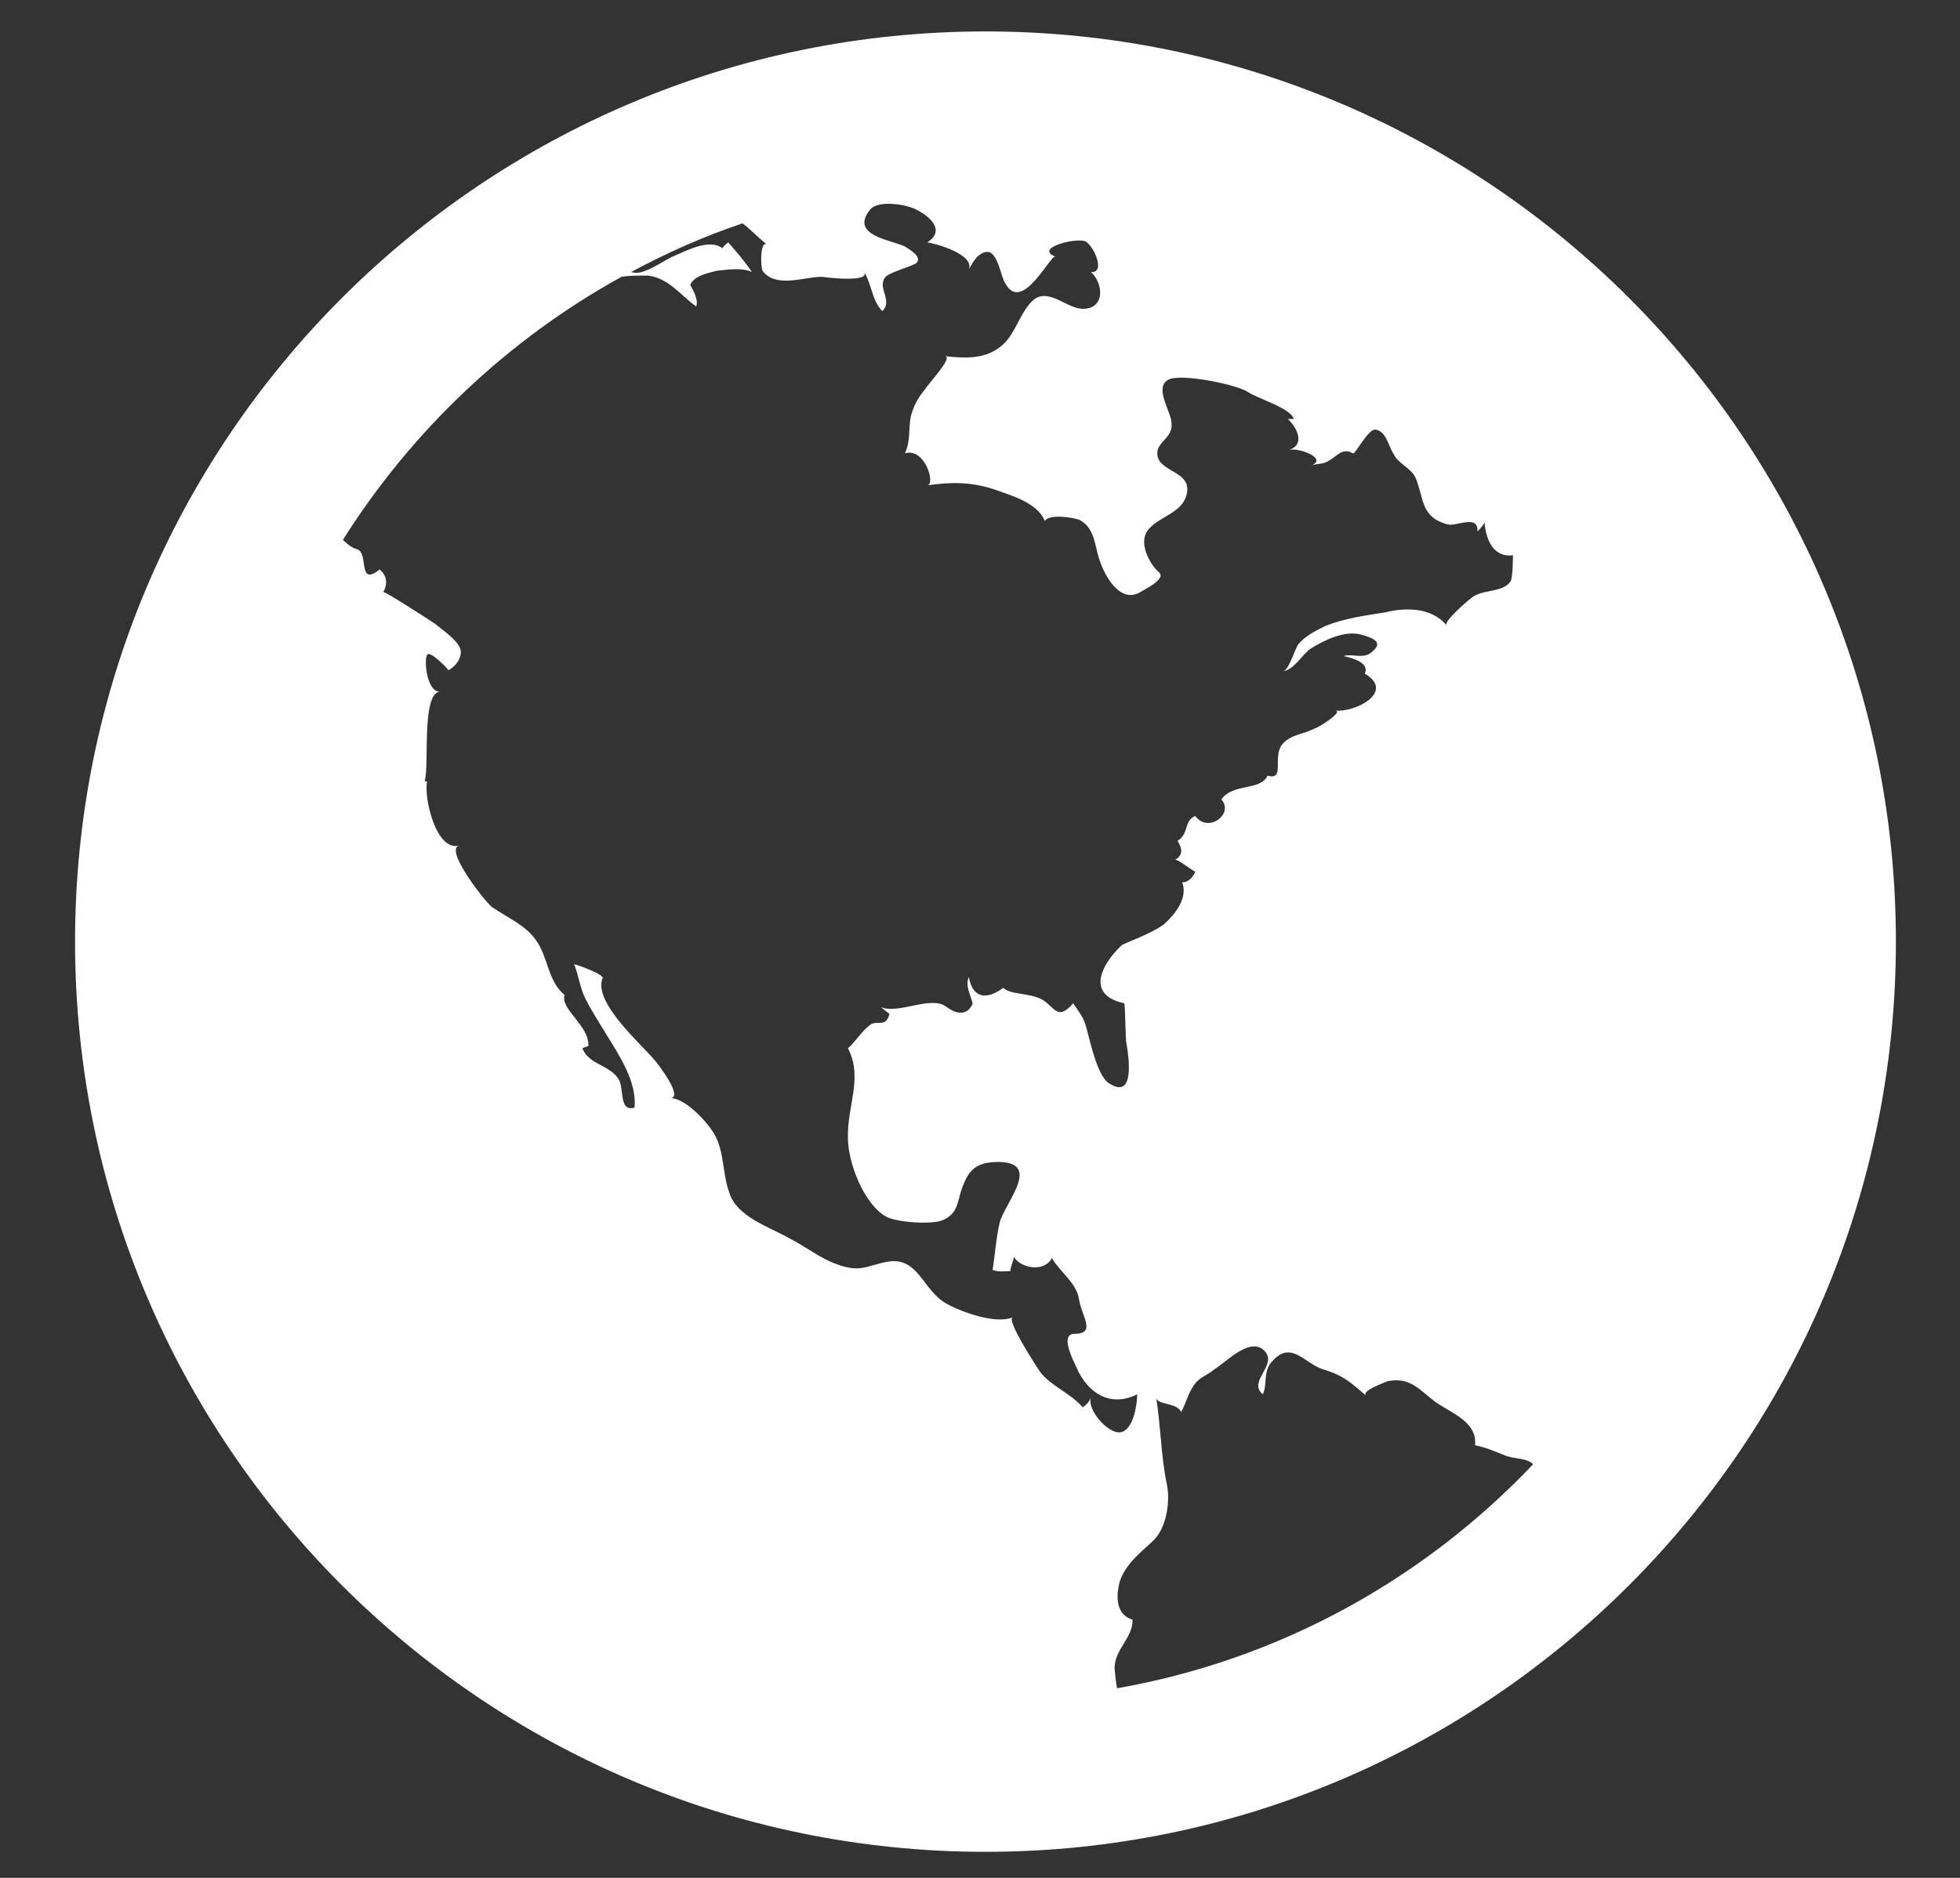 <svg width="24" height="23" viewBox="0 0 24 23" fill="none" xmlns="http://www.w3.org/2000/svg">
<rect x="0" y="0" width="24" height="23" fill="#333333" stroke="none"/>
<path d="M11.148 0C4.993 0 0 4.993 0 11.148C0 17.302 4.993 22.296 11.148 22.296C17.302 22.296 22.296 17.302 22.296 11.148C22.296 4.993 17.302 0 11.148 0ZM15.125 7.563C15.285 7.461 15.546 7.33 15.749 7.388C15.909 7.432 16.04 7.49 15.851 7.621C15.764 7.679 15.633 7.621 15.531 7.65C15.662 7.679 15.851 7.737 15.793 7.867C16.17 8.085 15.677 8.346 15.43 8.317C15.546 8.332 15.183 8.55 15.183 8.535C15.052 8.608 14.878 8.608 14.777 8.738C14.661 8.898 14.82 9.174 14.602 9.116C14.515 9.304 14.181 9.203 14.036 9.406C14.196 9.58 13.877 9.827 13.717 9.609C13.572 9.667 13.645 9.827 13.499 9.914C13.557 10.001 13.572 10.088 13.47 10.146C13.499 10.132 13.674 10.277 13.717 10.291C13.688 10.364 13.63 10.422 13.557 10.422C13.63 10.611 13.47 10.814 13.34 10.93C13.194 11.046 12.861 11.162 12.817 11.191C12.556 11.438 12.382 11.801 12.846 11.903C12.861 11.903 12.861 12.382 12.875 12.396C12.904 12.57 12.977 13.078 12.672 12.89C12.527 12.817 12.44 12.411 12.396 12.251C12.353 12.077 12.338 12.077 12.222 11.903C12.033 12.12 12.004 11.961 11.845 11.859C11.685 11.772 11.453 11.801 11.366 11.714C11.148 11.874 10.988 11.83 10.945 11.583C10.886 11.699 11.003 11.874 10.988 11.917C10.916 12.062 10.785 12.033 10.669 11.946C10.48 11.801 10.074 12.048 9.856 11.946C9.87 11.946 9.929 12.004 9.972 12.033C9.929 12.207 9.827 12.106 9.74 12.164C9.638 12.236 9.551 12.382 9.464 12.454C9.653 12.817 9.45 13.165 9.464 13.557C9.464 13.848 9.653 14.356 9.929 14.515C10.059 14.588 10.495 14.617 10.625 14.559C10.829 14.472 10.799 14.312 10.872 14.138C10.945 13.949 11.032 13.862 11.249 13.848C11.874 13.819 11.395 14.327 11.322 14.588C11.278 14.777 11.264 14.994 11.235 15.169C11.307 15.198 11.38 15.183 11.453 15.183C11.453 15.125 11.496 15.052 11.496 15.009C11.583 15.154 11.874 15.198 11.961 15.023C12.062 15.198 12.265 15.328 12.294 15.531C12.324 15.735 12.512 15.952 12.236 15.952C12.033 15.952 12.265 16.359 12.294 16.431C12.454 16.722 12.716 16.838 13.006 16.693C13.006 16.809 12.962 17.128 12.803 17.157C12.657 17.186 12.382 16.881 12.44 16.722C12.425 16.78 12.382 16.823 12.338 16.852C12.193 16.678 11.946 16.591 11.816 16.417C11.787 16.373 11.395 15.778 11.482 15.749C11.278 15.836 10.872 15.691 10.683 15.589C10.379 15.43 10.335 15.009 9.958 15.067C9.696 15.111 9.624 15.212 9.319 15.096C9.116 15.023 8.941 14.878 8.738 14.777C8.506 14.646 8.1 14.515 8.012 14.225C7.925 13.993 7.954 13.717 7.824 13.499C7.737 13.354 7.475 13.064 7.287 13.064C7.461 13.064 7.127 12.628 7.084 12.585C6.924 12.396 6.343 11.888 6.459 11.598C6.488 11.554 6.169 11.438 6.111 11.424C6.169 11.569 6.184 11.728 6.256 11.859C6.329 12.004 6.416 12.135 6.503 12.28C6.663 12.541 6.88 12.861 6.851 13.18C6.663 13.238 6.721 12.962 6.663 12.846C6.561 12.657 6.285 12.657 6.213 12.454C6.242 12.44 6.256 12.44 6.285 12.425C6.3 12.178 5.937 11.975 5.995 11.801C5.792 11.641 5.792 11.336 5.646 11.133C5.516 10.945 5.298 10.857 5.109 10.727C5.037 10.683 4.514 10.016 4.703 9.972C4.413 10.045 4.268 9.362 4.311 9.188C4.311 9.188 4.282 9.188 4.282 9.174C4.34 9 4.238 8.1 4.471 8.085C4.311 8.1 4.268 7.708 4.311 7.635C4.34 7.577 4.558 7.795 4.572 7.824C4.659 7.78 4.747 7.664 4.718 7.563C4.674 7.446 4.514 7.345 4.413 7.258C4.369 7.229 3.789 6.851 3.774 6.866C3.832 6.764 3.818 6.663 3.73 6.59C3.455 6.808 3.6 6.387 3.455 6.343C3.397 6.329 3.339 6.285 3.28 6.227C4.122 4.892 5.298 3.774 6.692 3.005C6.779 2.99 6.895 2.99 7.011 2.99C7.272 3.019 7.417 3.237 7.606 3.368C7.635 3.295 7.577 3.179 7.533 3.106C7.577 2.99 7.751 2.961 7.853 2.932C7.983 2.918 8.172 2.889 8.288 2.947C8.201 2.816 8.1 2.7 7.998 2.584C7.983 2.598 7.94 2.627 7.925 2.656C7.766 2.526 7.461 2.7 7.316 2.758C7.2 2.816 7.098 2.889 6.982 2.932C6.909 2.961 6.866 2.961 6.808 2.947C7.243 2.714 7.693 2.511 8.172 2.351C8.259 2.41 8.346 2.511 8.477 2.613C8.39 2.54 8.39 2.874 8.419 2.932C8.579 3.15 8.927 3.005 9.145 3.005C9.13 3.005 9.783 3.092 9.653 2.932C9.754 3.077 9.754 3.295 9.885 3.426C10.016 3.295 9.827 3.15 9.914 3.019C9.943 2.961 10.204 2.889 10.291 2.845C10.393 2.772 10.219 2.671 10.175 2.642C10.03 2.555 9.464 2.511 9.74 2.177C9.841 2.061 10.204 2.119 10.32 2.192C10.48 2.279 10.654 2.439 10.437 2.584C10.538 2.598 11.017 2.729 10.945 2.918C10.988 2.83 11.061 2.7 11.177 2.7C11.307 2.714 11.336 3.019 11.395 3.092C11.598 3.455 11.946 2.729 12.004 2.758C11.743 2.656 12.236 2.526 12.367 2.569C12.469 2.613 12.628 2.961 12.44 2.947C12.599 3.092 12.614 3.411 12.324 3.397C12.12 3.382 11.888 3.106 11.699 3.324C11.569 3.469 11.511 3.687 11.38 3.818C11.177 4.021 10.901 4.006 10.654 3.977C10.756 3.992 10.437 4.326 10.408 4.384C10.32 4.485 10.262 4.601 10.233 4.718C10.204 4.863 10.233 5.022 10.161 5.167C10.408 5.095 10.538 5.545 10.437 5.559C10.741 5.516 10.988 5.516 11.278 5.617C11.482 5.69 11.787 5.777 11.874 5.995C11.932 5.908 12.207 5.951 12.294 5.98C12.469 6.067 12.483 6.256 12.527 6.416C12.585 6.634 12.774 6.996 13.02 6.88C13.064 6.851 13.383 6.706 13.267 6.619C13.151 6.517 13.02 6.256 13.136 6.111C13.252 5.951 13.528 5.908 13.601 5.705C13.717 5.371 13.252 5.414 13.252 5.167C13.252 5.022 13.441 4.979 13.427 4.805C13.427 4.659 13.209 4.369 13.383 4.268C13.528 4.18 14.225 4.326 14.356 4.413C14.486 4.5 14.893 4.616 14.922 4.747C14.893 4.747 14.878 4.747 14.849 4.747C14.965 4.848 15.067 5.066 14.864 5.124C14.994 5.095 15.372 5.24 15.111 5.327C15.198 5.284 15.27 5.313 15.357 5.255C15.459 5.197 15.517 5.095 15.648 5.167C15.677 5.182 15.836 4.863 15.923 4.877C16.054 4.892 16.083 5.08 16.141 5.167C16.199 5.298 16.359 5.342 16.417 5.472C16.518 5.719 16.475 5.951 16.809 6.038C16.91 6.067 17.186 5.908 17.172 6.125C17.23 6.067 17.259 6.024 17.259 6.009C17.273 6.213 17.36 6.445 17.607 6.416C17.607 6.416 17.607 6.692 17.578 6.735C17.491 6.866 17.273 6.837 17.143 6.909C17.099 6.924 16.751 7.229 16.794 7.272C16.606 7.054 16.301 7.054 16.054 7.113C15.793 7.156 15.546 7.185 15.299 7.287C15.183 7.345 15.067 7.403 14.98 7.504C14.936 7.563 14.864 7.824 14.791 7.838C14.936 7.809 15.009 7.65 15.125 7.563ZM12.759 20.293C12.745 20.22 12.73 20.075 12.73 20.06C12.716 19.828 12.962 19.668 12.948 19.451C12.788 19.407 12.745 19.247 12.774 19.073C12.803 18.826 13.02 18.652 13.194 18.493C13.369 18.333 13.412 17.999 13.369 17.796C13.296 17.448 13.296 17.085 13.238 16.736C13.252 16.823 13.499 16.794 13.543 16.91C13.601 16.809 13.63 16.678 13.703 16.577C13.761 16.489 13.862 16.46 13.949 16.388C14.094 16.301 14.399 15.967 14.573 16.17C14.719 16.344 14.356 16.533 14.544 16.693C14.602 16.577 14.544 16.402 14.661 16.286C14.893 16.025 15.052 16.315 15.285 16.388C15.531 16.46 15.618 16.547 15.807 16.707C15.749 16.649 16.04 16.547 16.069 16.533C16.344 16.475 16.46 16.635 16.649 16.78C16.852 16.925 17.172 17.026 17.143 17.317C17.288 17.346 17.375 17.389 17.491 17.433C17.607 17.491 17.767 17.462 17.854 17.549C16.518 18.957 14.748 19.944 12.759 20.293Z" transform="translate(0.919 0.385)" fill="white"/>
</svg>
